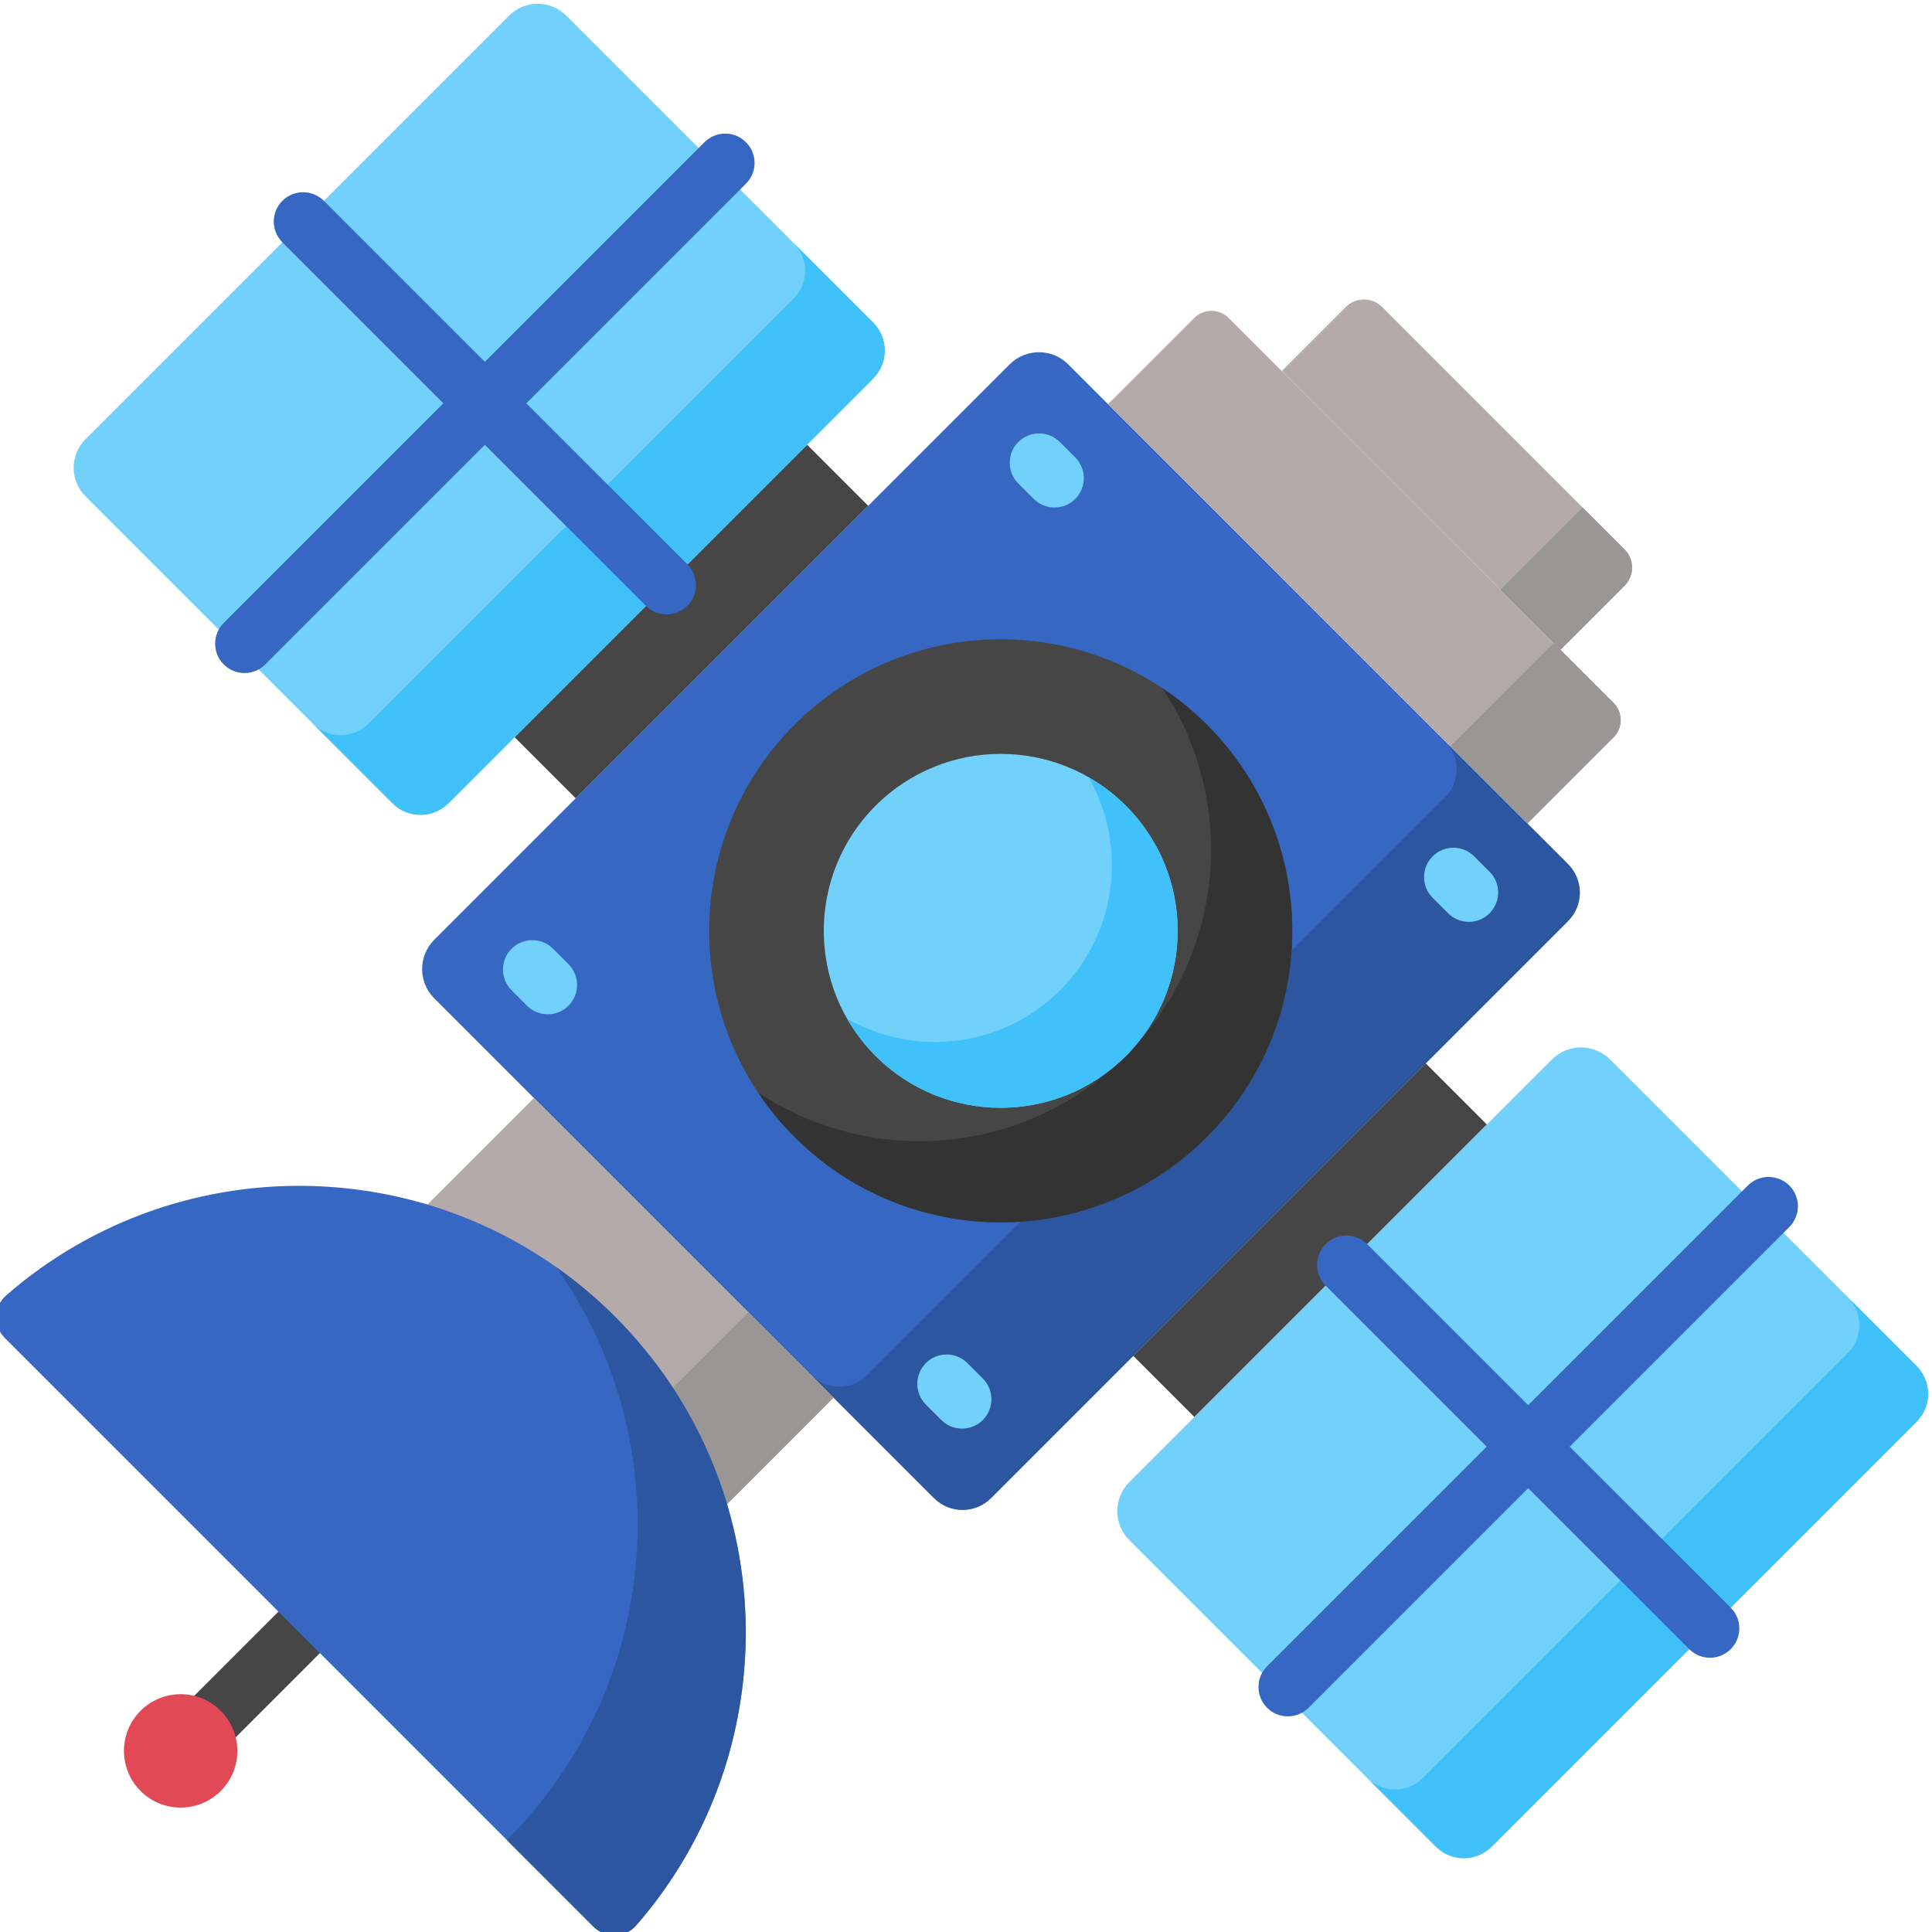 <svg xmlns="http://www.w3.org/2000/svg" width="511pt" height="511pt" viewBox="1 0 512 511"><path fill="#464646" d="m52.359 467.789c-1.988 0-3.98-.762-5.496-2.277-3.039-3.039-3.039-7.961 0-11l38.16-38.16c3.035-3.035 7.961-3.035 10.996 0 3.039 3.035 3.039 7.957 0 10.996l-38.16 38.164c-1.52 1.516-3.508 2.277-5.5 2.277zm0 0"/><path fill="#3567c3" d="m248.32 396.301-132.238-132.234c-4.285-4.285-4.285-11.23 0-15.516l152.492-152.492c4.285-4.285 11.234-4.285 15.516 0l132.238 132.234c4.285 4.285 4.285 11.234 0 15.52l-152.492 152.488c-4.285 4.285-11.23 4.285-15.516 0zm0 0"/><path fill="#2d56a1" d="m416.59 228.555-82.719-82.719 50.039 50.043c4.141 4.141 4.141 10.852 0 14.992l-153.012 153.016c-4.141 4.141-10.855 4.141-14.996 0l32.676 32.676c4.141 4.141 10.855 4.141 14.996 0l153.016-153.012c4.141-4.141 4.141-10.855 0-14.996zm0 0"/><path fill="#b4aaaa" d="m142.504 290.484 79.395 79.395-31.727 31.727-79.395-79.395zm0 0"/><path fill="#9b9696" d="m167.562 379 31.727-31.723 22.605 22.602-31.727 31.727zm0 0"/><path fill="#b4aaaa" d="m405.773 217.738-111.129-111.125 22.844-22.844c2.523-2.52 6.609-2.52 9.133 0l101.992 101.996c2.523 2.523 2.523 6.609 0 9.133zm0 0"/><path fill="#9b9696" d="m322.055 79.203 90.68 90.68-27.406 27.41 20.445 20.445 22.844-22.84c2.52-2.523 2.52-6.609 0-9.133zm0 0"/><path fill="#b4aaaa" d="m431.535 145.113-64.262-64.262c-2.652-2.652-6.949-2.652-9.602 0l-16.984 16.984 73.859 73.863 16.988-16.988c2.652-2.652 2.652-6.949 0-9.598zm0 0"/><path fill="#9b9696" d="m420.395 133.969-21.789 21.789 15.941 15.941 16.988-16.988c2.652-2.652 2.652-6.949 0-9.598zm0 0"/><path fill="#464646" d="m320.832 191.551c-30.172-30.172-79.09-30.172-109.262 0-30.172 30.172-30.172 79.09 0 109.262 30.172 30.172 79.09 30.172 109.262 0s30.172-79.09 0-109.262zm0 0"/><path fill="#333" d="m320.836 191.547c-3.684-3.684-7.652-6.91-11.828-9.695 20.02 30.016 16.789 70.949-9.695 97.434-26.488 26.488-67.422 29.719-97.438 9.699 2.785 4.176 6.012 8.145 9.699 11.828 30.172 30.172 79.09 30.172 109.262 0 30.176-30.172 30.176-79.094 0-109.266zm0 0"/><path fill="#72d1fb" d="m299.363 213.02c-18.316-18.312-48.008-18.312-66.324 0-18.312 18.316-18.312 48.008 0 66.324 18.316 18.312 48.008 18.312 66.324 0 18.312-18.316 18.312-48.008 0-66.324zm0 0"/><path fill="#40c1fa" d="m299.367 213.02c-3.016-3.02-6.348-5.527-9.883-7.551 10.258 17.914 7.746 41.145-7.551 56.441s-38.527 17.809-56.441 7.551c2.023 3.531 4.535 6.863 7.551 9.883 18.316 18.312 48.008 18.312 66.324 0 18.312-18.316 18.312-48.012 0-66.324zm0 0"/><path fill="#3567c3" d="m163.969 348.418c-44.258-44.258-114.852-46.133-161.34-5.621-3.371 2.934-3.512 8.129-.355 11.289l156.027 156.023c3.16 3.16 8.355 3.016 11.289-.352 40.512-46.488 38.637-117.082-5.621-161.34zm0 0"/><path fill="#2d56a1" d="m163.969 348.418c-4.883-4.883-10.09-9.246-15.547-13.098 32.598 46.188 28.238 110.484-13.094 151.816l22.973 22.973c3.16 3.16 8.355 3.016 11.289-.352 40.512-46.488 38.637-117.082-5.621-161.34zm0 0"/><path fill="#e04955" d="m59.5 452.879c-5.871-5.867-15.383-5.867-21.25 0-5.867 5.871-5.867 15.383 0 21.25 5.867 5.867 15.379 5.867 21.25 0 5.867-5.867 5.867-15.379 0-21.25zm0 0"/><path fill="#464646" d="m214.883 117.34 16.203 16.203-77.516 77.516-16.203-16.203zm0 0"/><path fill="#72d1fb" d="m104.855 212.23-81.195-81.195c-4.18-4.18-4.18-10.957 0-15.137l112.262-112.262c4.18-4.184 10.957-4.184 15.137 0l81.195 81.195c4.184 4.18 4.184 10.957 0 15.137l-112.262 112.262c-4.18 4.18-10.957 4.18-15.137 0zm0 0"/><path fill="#40c1fa" d="m150.863 3.441 60.441 60.438-60.438-60.438zm0 0"/><path fill="#40c1fa" d="m232.449 85.023-21.145-21.145c4.07 4.074 4.07 10.676 0 14.75l-112.652 112.652c-4.074 4.07-10.676 4.07-14.75 0l21.148 21.145c4.074 4.074 10.676 4.074 14.746 0l112.652-112.652c4.074-4.07 4.074-10.676 0-14.75zm0 0"/><path fill="#464646" d="m317.527 375.023-16.203-16.203 77.516-77.516 16.203 16.203zm0 0"/><path fill="#72d1fb" d="m300.305 407.68 80.898 80.898c4.262 4.262 11.172 4.262 15.434 0l111.965-111.965c4.262-4.262 4.262-11.172 0-15.438l-80.898-80.898c-4.262-4.262-11.172-4.262-15.434 0l-111.965 111.969c-4.266 4.262-4.266 11.172 0 15.434zm0 0"/><path fill="#40c1fa" d="m508.945 361.52-18.242-18.242c4.07 4.074 4.07 10.676 0 14.746l-112.652 112.652c-4.074 4.074-10.676 4.074-14.75 0l-63.34-63.34 81.586 81.586c4.07 4.074 10.672 4.074 14.746 0l112.652-112.652c4.074-4.074 4.074-10.676 0-14.75zm0 0"/><g fill="#72d1fb"><path d="m274.953 131.719c3.047 3.043 7.969 3.031 11 0 3.035-3.039 3.035-7.961-.004-10.996l-4.086-4.09c-3.043-3.035-7.965-3.035-11 .004-3.035 3.035-3.035 7.957.004 10.996zm0 0"/><path d="m391.664 226.434c-3.039-3.035-7.961-3.035-11 0-3.035 3.039-3.035 7.961 0 10.996l4.09 4.09c3.035 3.039 7.957 3.039 10.996.004 3.039-3.039 3.039-7.961 0-11zm0 0"/><path d="m147.562 250.93c-3.035-3.035-7.957-3.035-10.996 0-3.035 3.039-3.035 7.961 0 11l4.09 4.09c3.039 3.035 7.961 3.035 10.996 0 3.039-3.039 3.039-7.961 0-11zm0 0"/><path d="m257.363 360.73c-3.035-3.035-7.961-3.035-10.996 0-3.035 3.039-3.035 7.961 0 11l4.09 4.086c3.035 3.035 7.961 3.039 10.996 0 3.035-3.039 3.035-7.961 0-10.996zm0 0"/></g><path fill="#3567c3" d="m187.695 37.184-58.199 58.203-42.672-42.668c-3.035-3.035-7.957-3.035-10.996 0-3.035 3.035-3.035 7.957 0 10.996l42.668 42.668-58.199 58.199c-3.039 3.039-3.039 7.961 0 11 1.516 1.516 3.508 2.277 5.496 2.277 1.992 0 3.98-.762 5.5-2.277l58.199-58.203 42.668 42.668c1.52 1.52 3.508 2.277 5.5 2.277 1.988 0 3.98-.758 5.496-2.277 3.039-3.039 3.039-7.961 0-10.996l-42.668-42.668 58.203-58.203c3.035-3.035 3.035-7.957 0-10.996-3.035-3.035-7.961-3.035-10.996 0zm0 0"/><path fill="#3567c3" d="m475.188 313.68c-3.035-3.035-7.961-3.035-10.996 0l-58.203 58.199-42.668-42.668c-3.039-3.035-7.961-3.035-10.996 0-3.039 3.039-3.039 7.961 0 11l42.668 42.668-58.203 58.199c-3.035 3.039-3.035 7.961 0 10.996 1.52 1.52 3.512 2.277 5.5 2.277 1.992 0 3.98-.758 5.5-2.277l58.199-58.199 42.668 42.668c1.52 1.52 3.512 2.277 5.5 2.277s3.98-.758 5.5-2.277c3.035-3.039 3.035-7.961 0-10.996l-42.668-42.668 58.199-58.203c3.039-3.039 3.039-7.961 0-10.996zm0 0"/></svg>